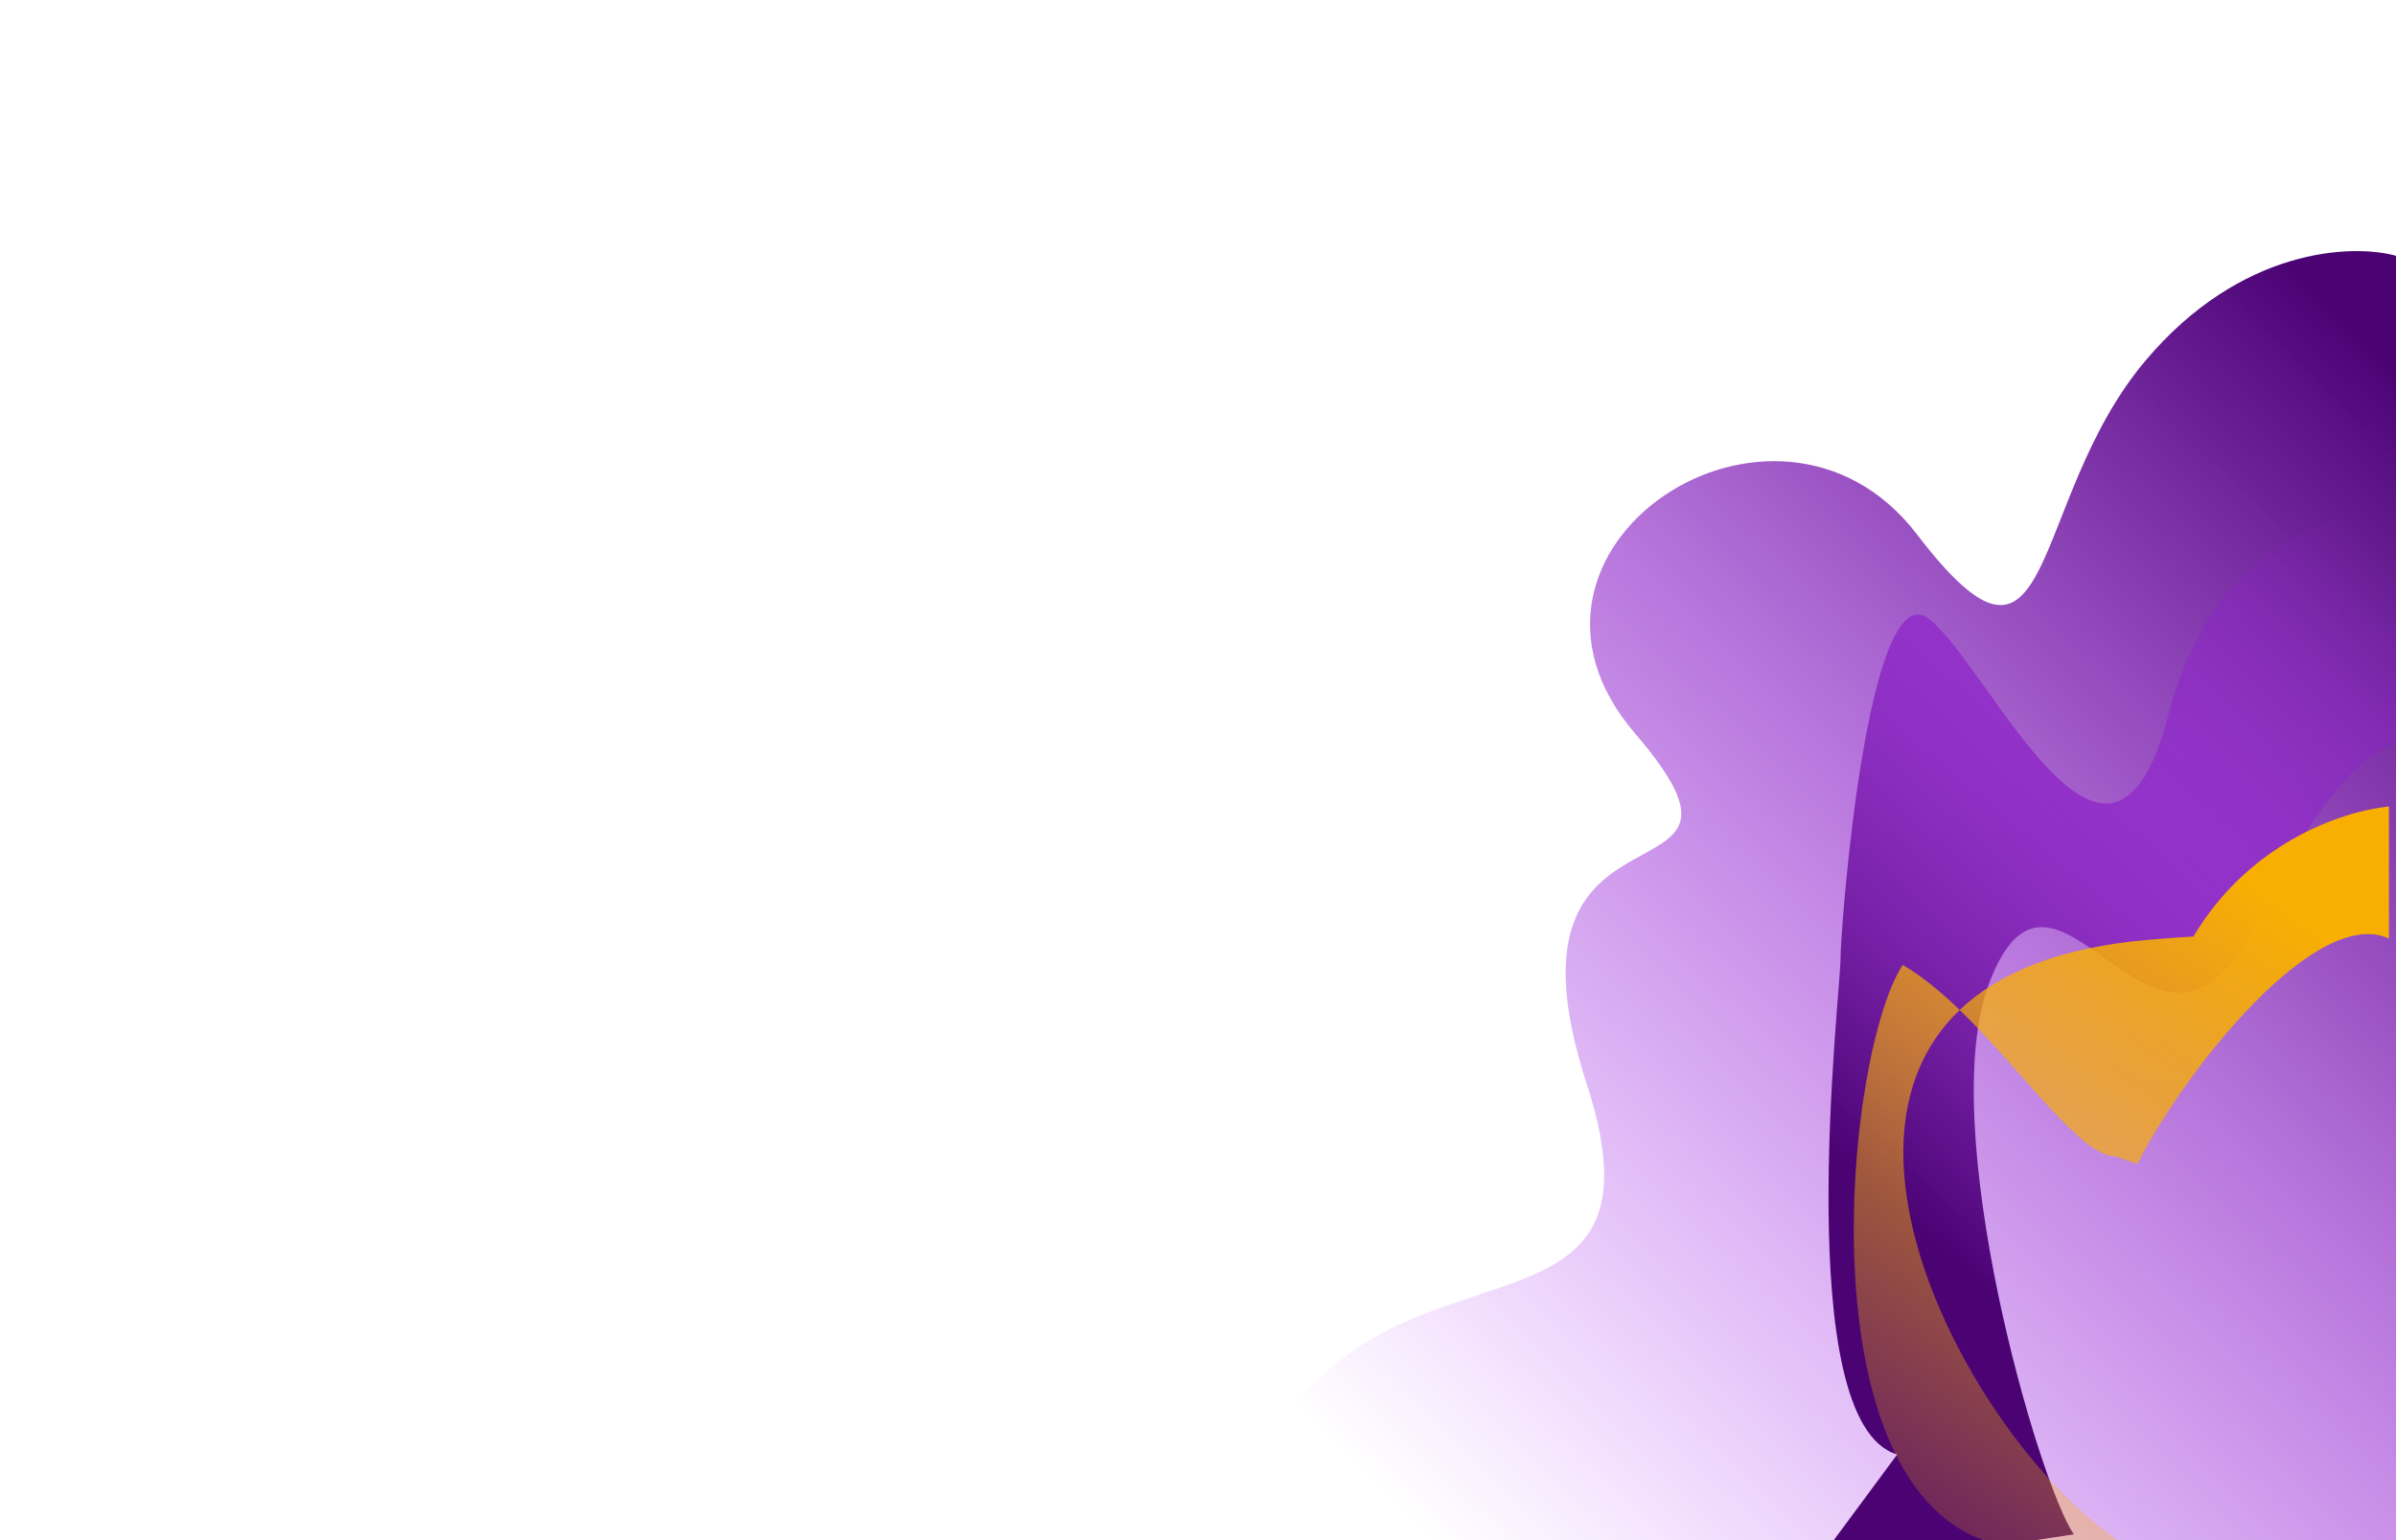 <svg width="1498" height="963" viewBox="0 0 1498 963" fill="none" xmlns="http://www.w3.org/2000/svg">
<rect width="1498" height="963" fill="white"/>
<g clip-path="url(#clip0_23_25)">
<path d="M1341.31 225.57C1400.87 154.845 1470.59 152.339 1498 159.927V963H773C822.776 738.013 1055.64 873.534 992.015 677.663C928.388 481.791 1121.39 574.047 1022.27 458.641C923.153 343.236 1110.61 219.218 1198.48 334.095C1286.34 448.969 1266.87 313.977 1341.31 225.57Z" fill="url(#paint0_linear_23_25)"/>
<g clip-path="url(#clip1_23_25)">
<path d="M1355.75 446.819C1385.18 333.555 1470.18 314.864 1509 319.676V465.447C1497.21 459.238 1461.13 472.619 1411.12 575.824C1348.6 704.828 1285.73 503.171 1243.57 614.945C1209.85 704.363 1274.59 927.871 1296.62 959.385L1130.69 984.36L1186.14 909.435C1118.97 889.73 1150.69 620.533 1150.69 600.04C1150.69 579.549 1167.84 356.003 1206.42 387.206C1245 418.409 1318.95 588.398 1355.75 446.819Z" fill="url(#paint1_linear_23_25)"/>
<g clip-path="url(#clip2_23_25)">
<path d="M1495.03 504.122C1462.51 507.114 1405.47 528.205 1371.35 585.577C1363.28 586.053 1354.29 586.699 1344.32 587.523C1287.89 592.19 1249.57 608.296 1225.23 631.498C1213.63 620.297 1201.68 610.355 1189.6 603.359C1153.45 658.376 1126.46 933.884 1247.47 965.283H1327.45C1242.42 910.891 1132.58 719.804 1225.23 631.498C1265.08 669.982 1300.76 723.322 1322.77 723.046C1326.83 724.64 1331.37 726.19 1336.43 727.694C1364.73 671.158 1448.89 563.414 1495.03 587.523V504.122Z" fill="url(#paint2_linear_23_25)"/>
</g>
</g>
</g>
<defs>
<linearGradient id="paint0_linear_23_25" x1="1497.57" y1="231.923" x2="839.868" y2="908.876" gradientUnits="userSpaceOnUse">
<stop stop-color="#4B0374"/>
<stop offset="0.443" stop-color="#7F0AC1" stop-opacity="0.557"/>
<stop offset="1" stop-color="#A60AFF" stop-opacity="0"/>
</linearGradient>
<linearGradient id="paint1_linear_23_25" x1="1508.73" y1="365.688" x2="1168.39" y2="737.376" gradientUnits="userSpaceOnUse">
<stop stop-color="#A60AFF" stop-opacity="0"/>
<stop offset="0.495" stop-color="#7F0AC1" stop-opacity="0.557"/>
<stop offset="1" stop-color="#4B0374"/>
</linearGradient>
<linearGradient id="paint2_linear_23_25" x1="1452.94" y1="564.427" x2="1130.61" y2="1038.69" gradientUnits="userSpaceOnUse">
<stop offset="0.028" stop-color="#F8AF02"/>
<stop offset="1" stop-color="#F8AF02" stop-opacity="0"/>
</linearGradient>
<clipPath id="clip0_23_25">
<rect width="725" height="806" fill="white" transform="translate(773 157)"/>
</clipPath>
<clipPath id="clip1_23_25">
<rect width="379" height="666" fill="white" transform="translate(1130 319)"/>
</clipPath>
<clipPath id="clip2_23_25">
<rect width="334.572" height="461.161" fill="white" transform="translate(1159.01 504.122)"/>
</clipPath>
</defs>
</svg>
